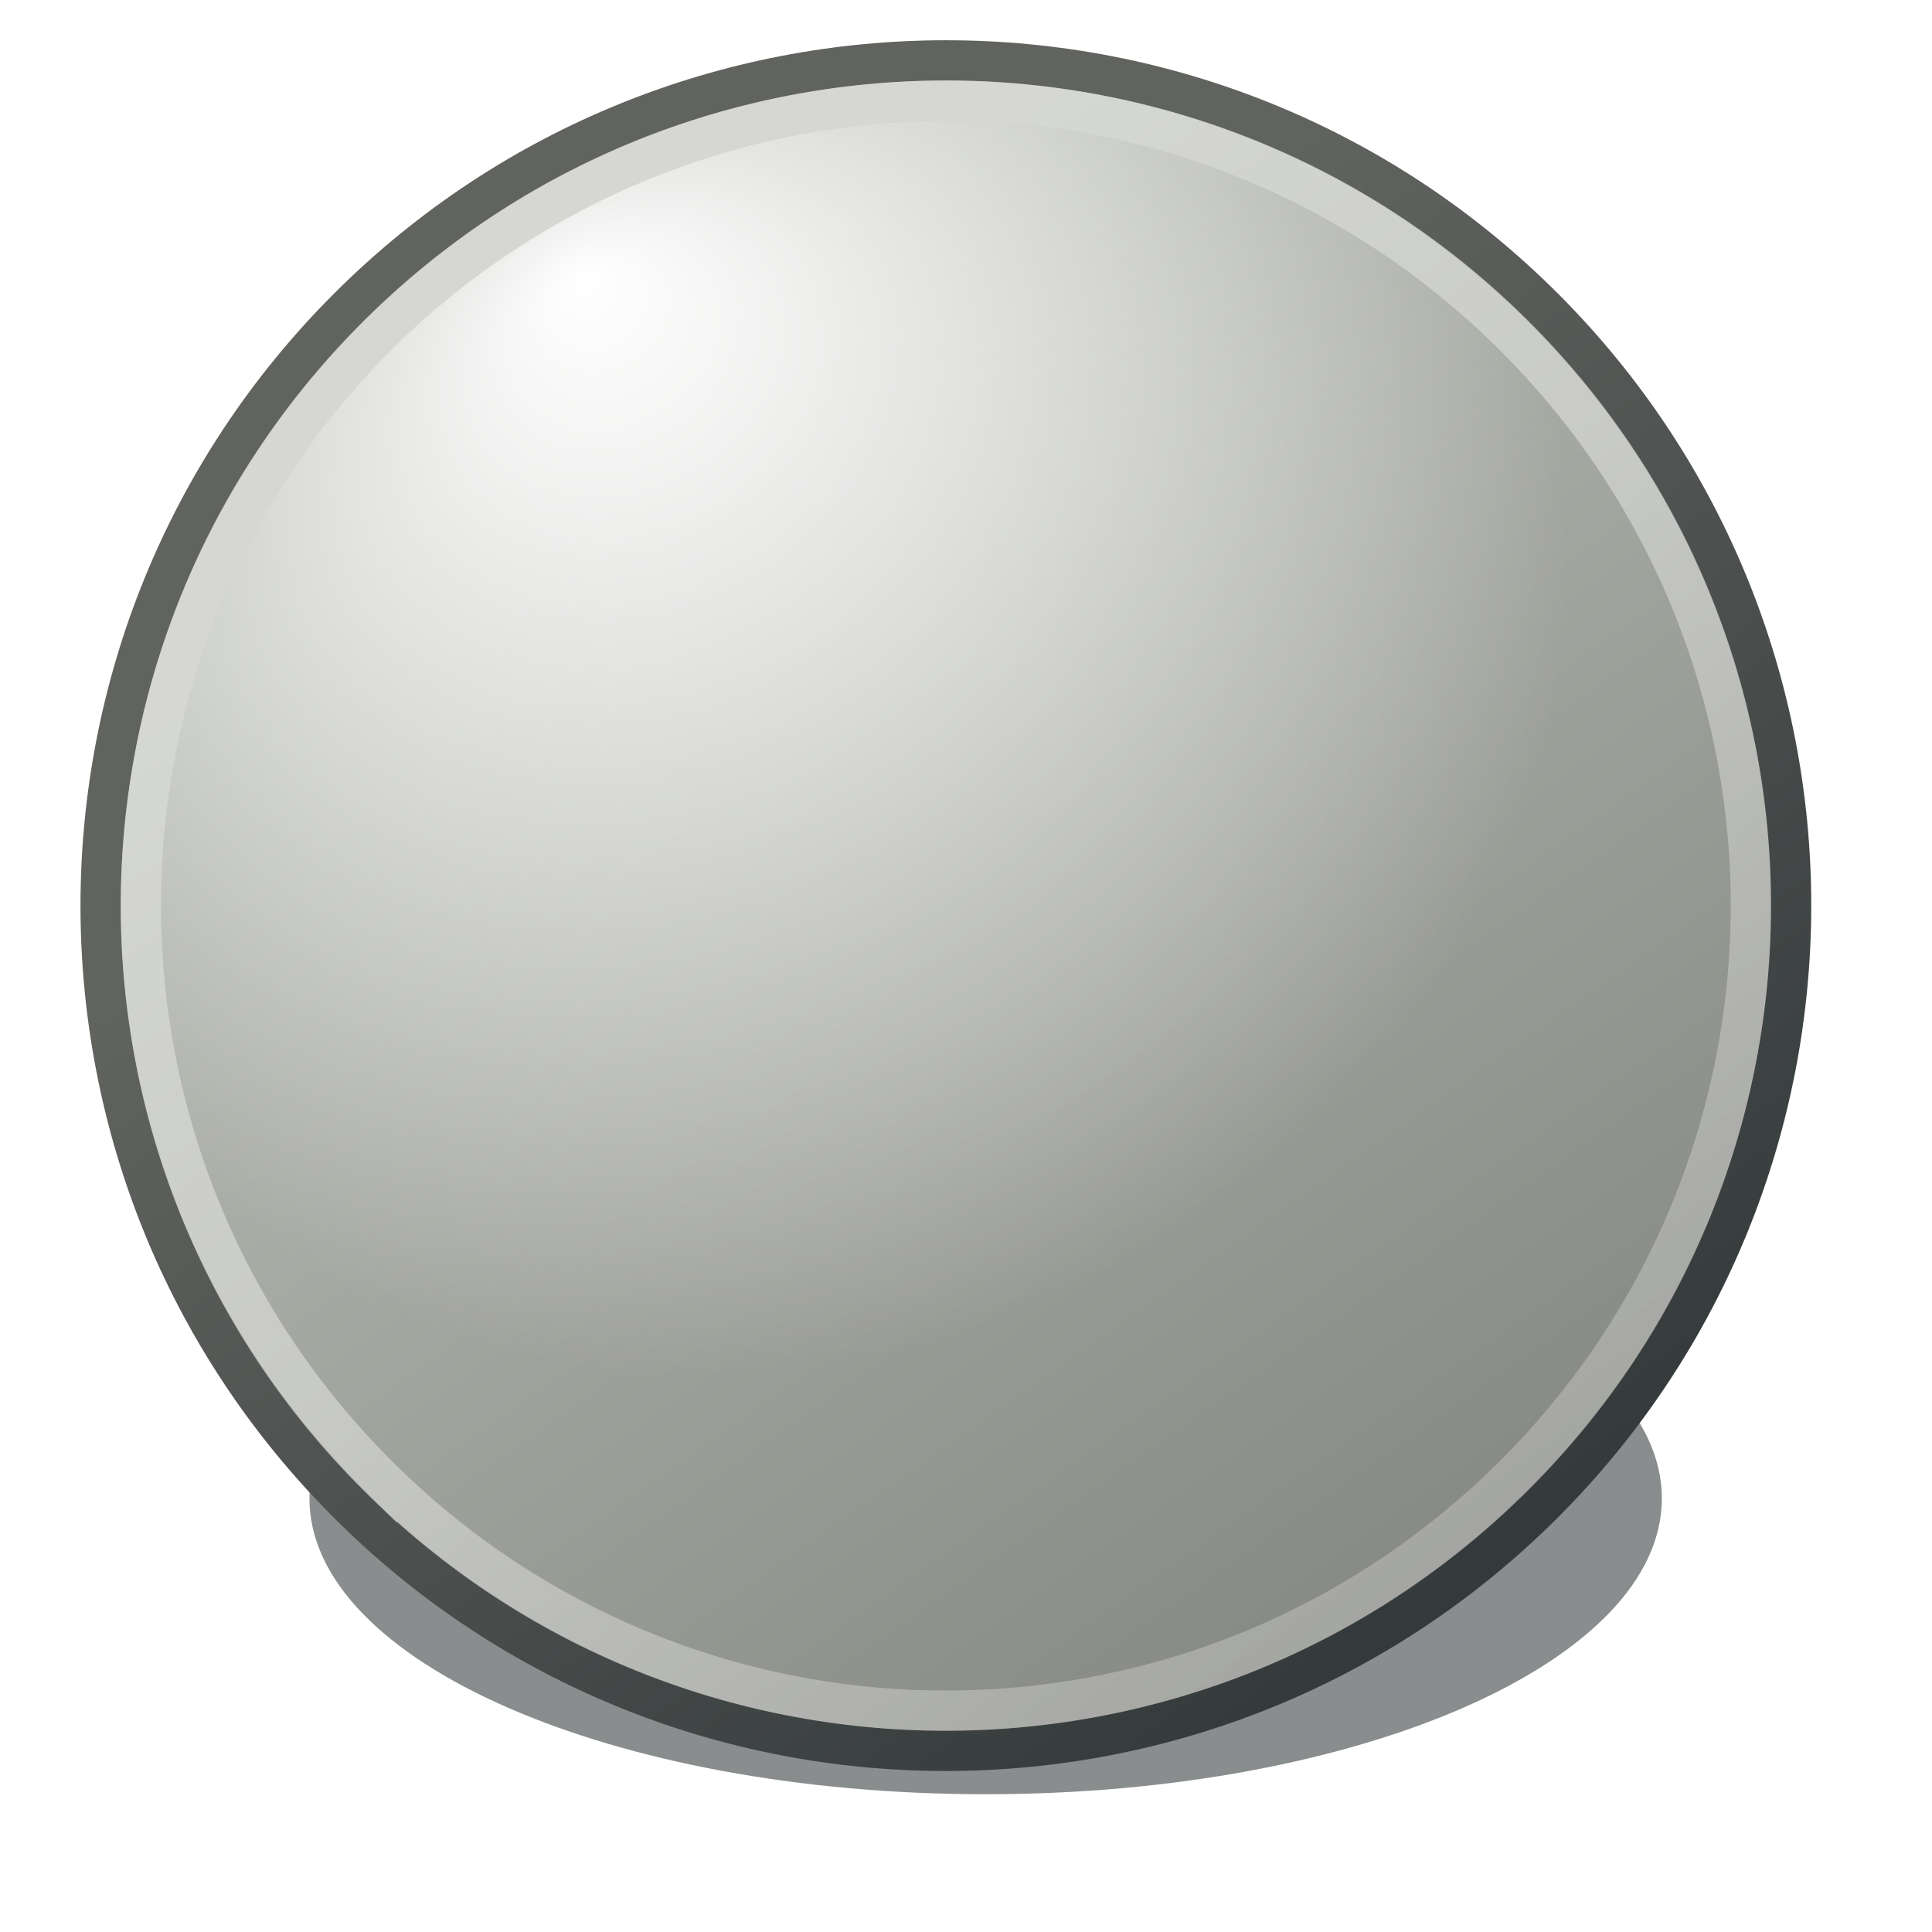 <svg xmlns="http://www.w3.org/2000/svg" xmlns:xlink="http://www.w3.org/1999/xlink" width="48" height="48" version="1.0"><defs><linearGradient id="a"><stop offset="0" stop-color="#2e3436"/><stop offset="1" stop-color="#61635f"/></linearGradient><linearGradient xlink:href="#a" id="h" gradientUnits="userSpaceOnUse" gradientTransform="matrix(2.798 0 0 2.798 1.115 .115)" x1="14.346" y1="14.694" x2="6.81" y2="4.345"/><linearGradient id="b"><stop offset="0" stop-color="#babdb6"/><stop offset="1" stop-color="#888a85"/></linearGradient><linearGradient xlink:href="#b" id="g" gradientUnits="userSpaceOnUse" gradientTransform="matrix(2.798 0 0 2.798 1.115 .115)" x1="4.837" y1="3.566" x2="12.06" y2="13.822"/><linearGradient id="c"><stop offset="0" stop-color="#fff"/><stop offset="1" stop-color="#fff" stop-opacity="0"/></linearGradient><linearGradient xlink:href="#c" id="i" gradientUnits="userSpaceOnUse" gradientTransform="matrix(-3.077 0 0 -3.077 48.117 47.115)" x1="6.849" y1="8.68" x2="-3.385" y2="-4.135"/><linearGradient id="d"><stop offset="0" stop-color="#fff"/><stop offset="1" stop-color="#fff" stop-opacity="0"/></linearGradient><filter id="e" x="-.129" width="1.259" y="-.296" height="1.591"><feGaussianBlur stdDeviation=".863"/></filter><filter id="f" x="-.294" width="1.588" y="-.247" height="1.493"><feGaussianBlur stdDeviation=".433"/></filter><radialGradient xlink:href="#d" id="j" gradientUnits="userSpaceOnUse" gradientTransform="matrix(1.023 0 0 .887 -.271 .706)" cx="11.736" cy="7.369" fx="11.801" fy="1.173" r="9.975"/></defs><path d="M52 144.5c0 1.932-3.584 3.5-8 3.5s-8-1.568-8-3.5 3.584-3.5 8-3.5 8 1.568 8 3.5z" transform="matrix(2.1 0 0 2.1 -67.912 -266.223)" opacity=".75" fill="#2e3436" fill-rule="evenodd" filter="url(#e)" enable-background="new"/><path d="M13.35 4.747a1.866 1.943 0 11-3.732 0 1.866 1.943 0 113.732 0z" transform="matrix(6.164 -3.589 2.645 4.621 -64.045 36.188)" opacity=".2" fill="#fff" filter="url(#f)" enable-background="new"/><path d="M38.35 37.35c-8.199 8.199-21.506 8.2-29.703.003S.45 15.849 8.65 7.65c8.199-8.199 21.506-8.2 29.703-.003s8.196 21.504-.003 29.703z" fill="url(#g)" stroke="url(#h)" enable-background="new"/><path d="M23.5 42.5c5.13 0 10.231-1.962 14.135-5.866 7.82-7.82 7.819-20.451 0-28.27-7.818-7.818-20.45-7.82-28.27 0s-7.819 20.452 0 28.27A19.915 19.915 0 0023.5 42.5z" opacity=".4" fill="none" stroke="url(#i)" enable-background="new"/><path transform="scale(1.955) rotate(-30 12.896 10.845)" d="M21.781 10.983a9.975 9.975 0 11-19.95 0 9.975 9.975 0 1119.95 0z" fill="url(#j)" enable-background="new"/></svg>